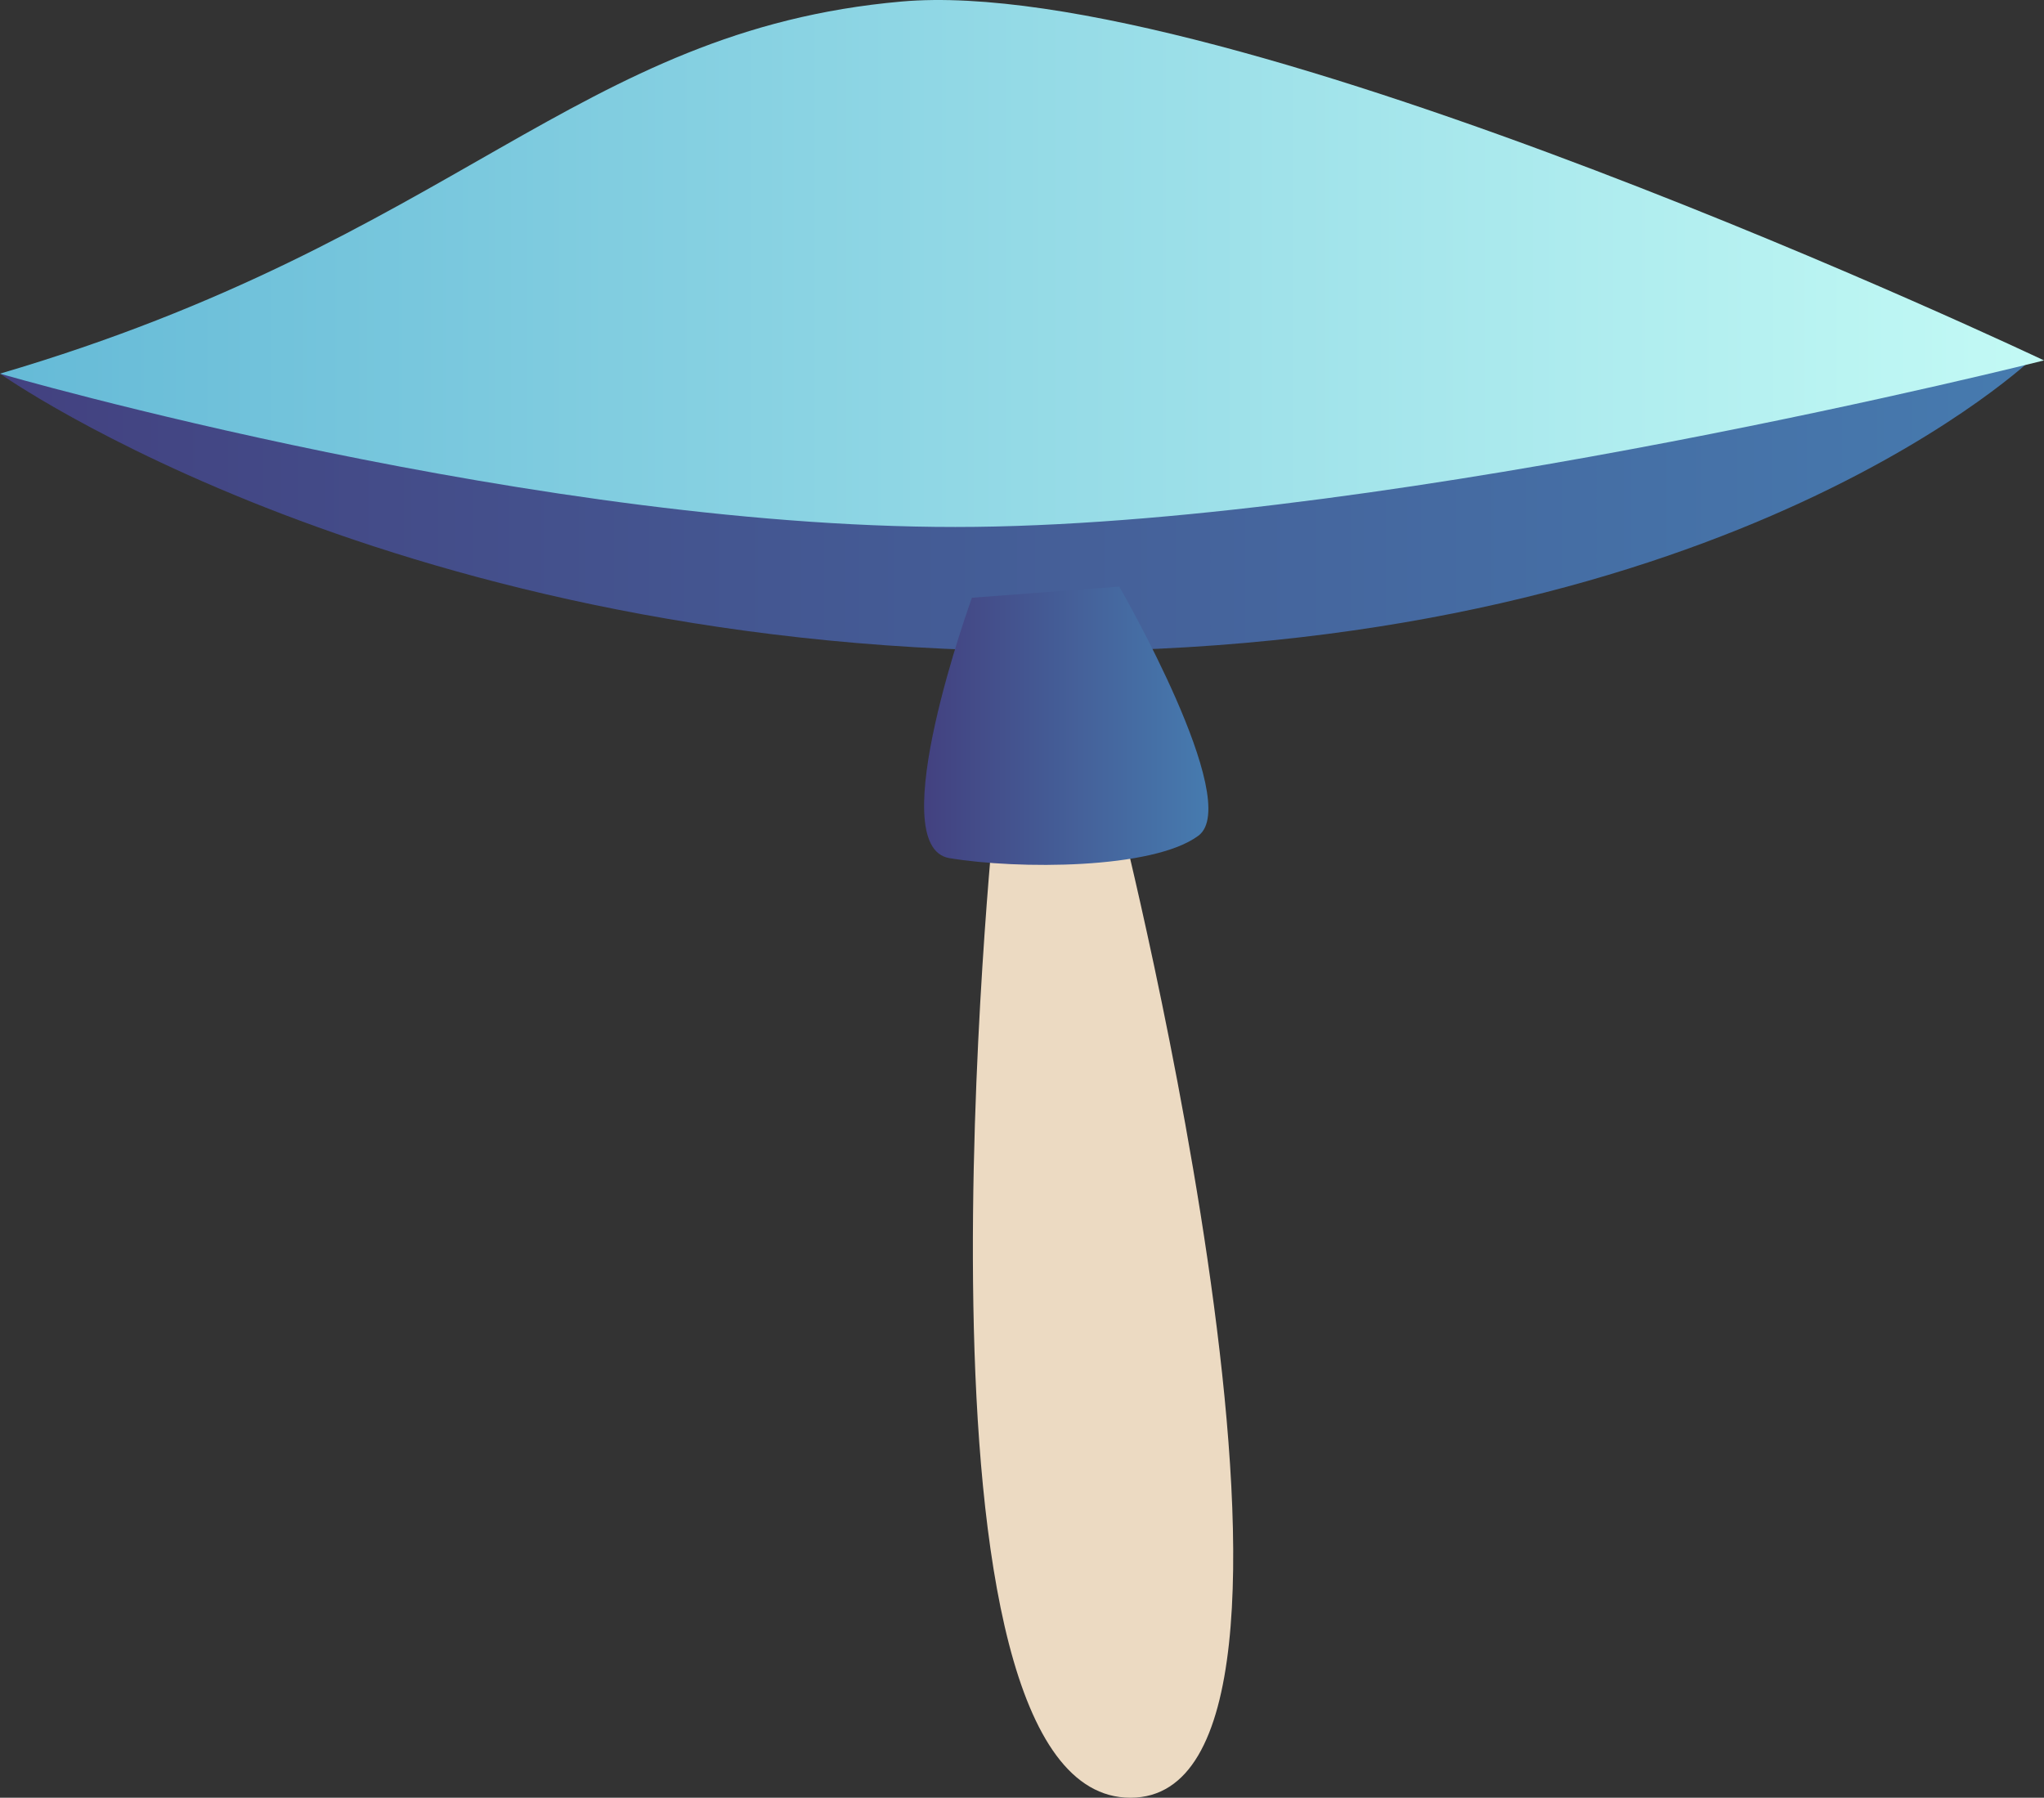 <svg xmlns="http://www.w3.org/2000/svg" xmlns:xlink="http://www.w3.org/1999/xlink" width="63.629" height="55.96" viewBox="0 0 63.629 55.96">
  <rect x="0" y="0" width="63.629" height="55.96" fill="#333333" stroke="none"/>
  <defs>
    <linearGradient id="a" y1="15.681" x2="63.346" y2="15.681" gradientUnits="userSpaceOnUse">
      <stop offset="0" stop-color="#434180"/>
      <stop offset="1" stop-color="#467baf"/>
    </linearGradient>
    <linearGradient id="b" y1="8.203" x2="63.629" y2="8.203" gradientUnits="userSpaceOnUse">
      <stop offset="0" stop-color="#65bad7"/>
      <stop offset="1" stop-color="#c3faf5"/>
    </linearGradient>
    <linearGradient id="c" x1="28.765" y1="22.589" x2="37.613" y2="22.589" xlink:href="#a"/>
  </defs>
  <title>Mushroom_24</title>
  <g>
    <g>
      <path d="M0,11.631S12.361,20.4,33.2,20.27s30.147-9.181,30.147-9.181Z" fill="url(#a)"/>
      <path d="M0,11.631S17,16.559,30.368,16.4s33.261-5.181,33.261-5.181S38.19-.851,28.06.048,14.216,7.453,0,11.631Z" fill="url(#b)"/>
    </g>
    <g>
      <path d="M30.961,25.3S27.79,55.96,35.19,55.96,34.837,25.3,34.837,25.3Z" fill="#ecdac2"/>
      <path d="M30.256,18.607s-2.819,7.753-.7,8.105,6.343.352,7.752-.7-2.467-7.752-2.467-7.752Z" fill="url(#c)"/>
    </g>
  </g>
</svg>
